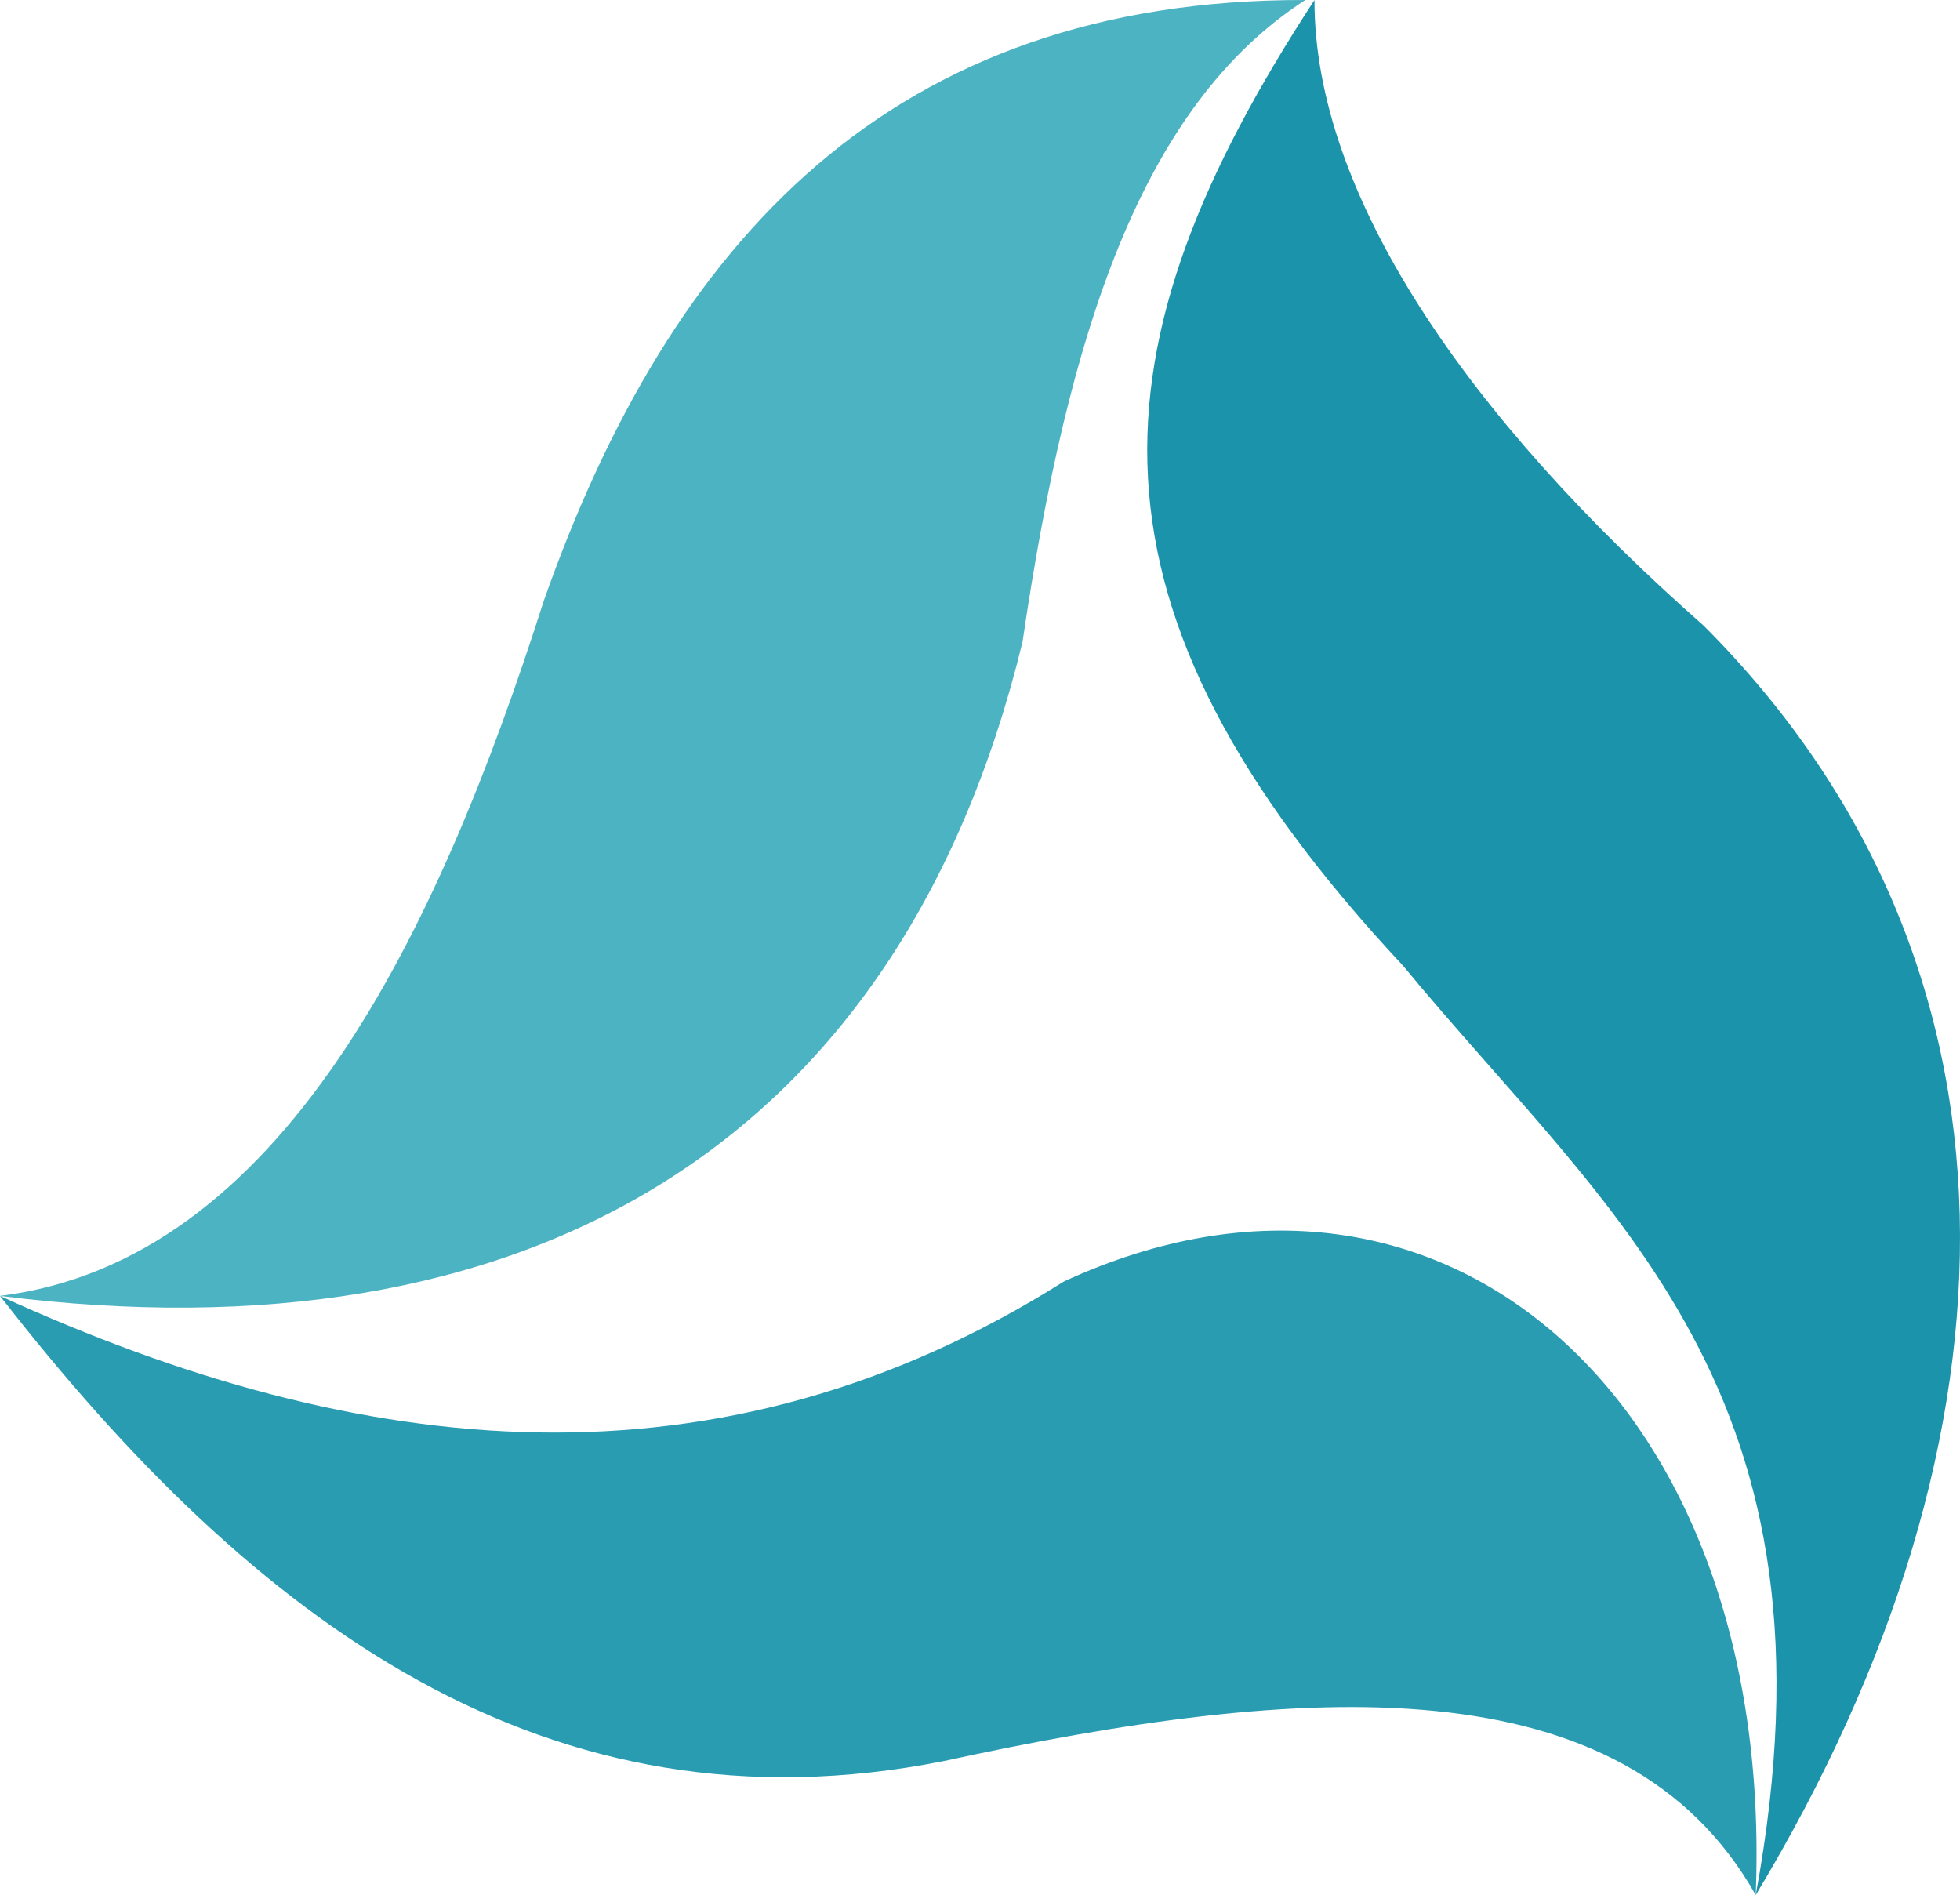 <svg version="1.1" id="图层_1" x="0px" y="0px" width="179.806px" height="173.839px" viewBox="0 0 179.806 173.839" enable-background="new 0 0 179.806 173.839" xml:space="preserve" xmlns="http://www.w3.org/2000/svg" xmlns:xlink="http://www.w3.org/1999/xlink" xmlns:xml="http://www.w3.org/XML/1998/namespace">
  <path id="XMLID_636_" fill="#4CB3C3" d="M119.75,0C81.781-0.073,61.529,22.097,49.896,55.085
	C40.142,85.652,25.817,115.677,0,118.879c47.998,6.079,82.486-13.488,93.805-60.001C97.996,30.337,104.758,9.7,119.75,0z" class="color c1"/>
  <path id="XMLID_511_" fill="#1B93AB" d="M120.588,0c-20.75,31.797-22.691,55.584,8.123,88.589
	c18.975,22.978,40.911,38.904,32.354,85.25c25.447-42.212,26.047-85.622-4.789-116.458C134.627,38.314,120.551,17.857,120.588,0z" class="color c2"/>
  <path id="XMLID_637_" fill="#299CB2" d="M0,118.879c23.357,30.056,50.267,49.86,86.52,42.685
	c33.156-7.218,62.432-9.154,74.545,12.275c1.797-44.907-28.44-72.45-63.468-56.283C65.908,137.529,33.207,134.066,0,118.879z" class="color c3"/>
</svg>